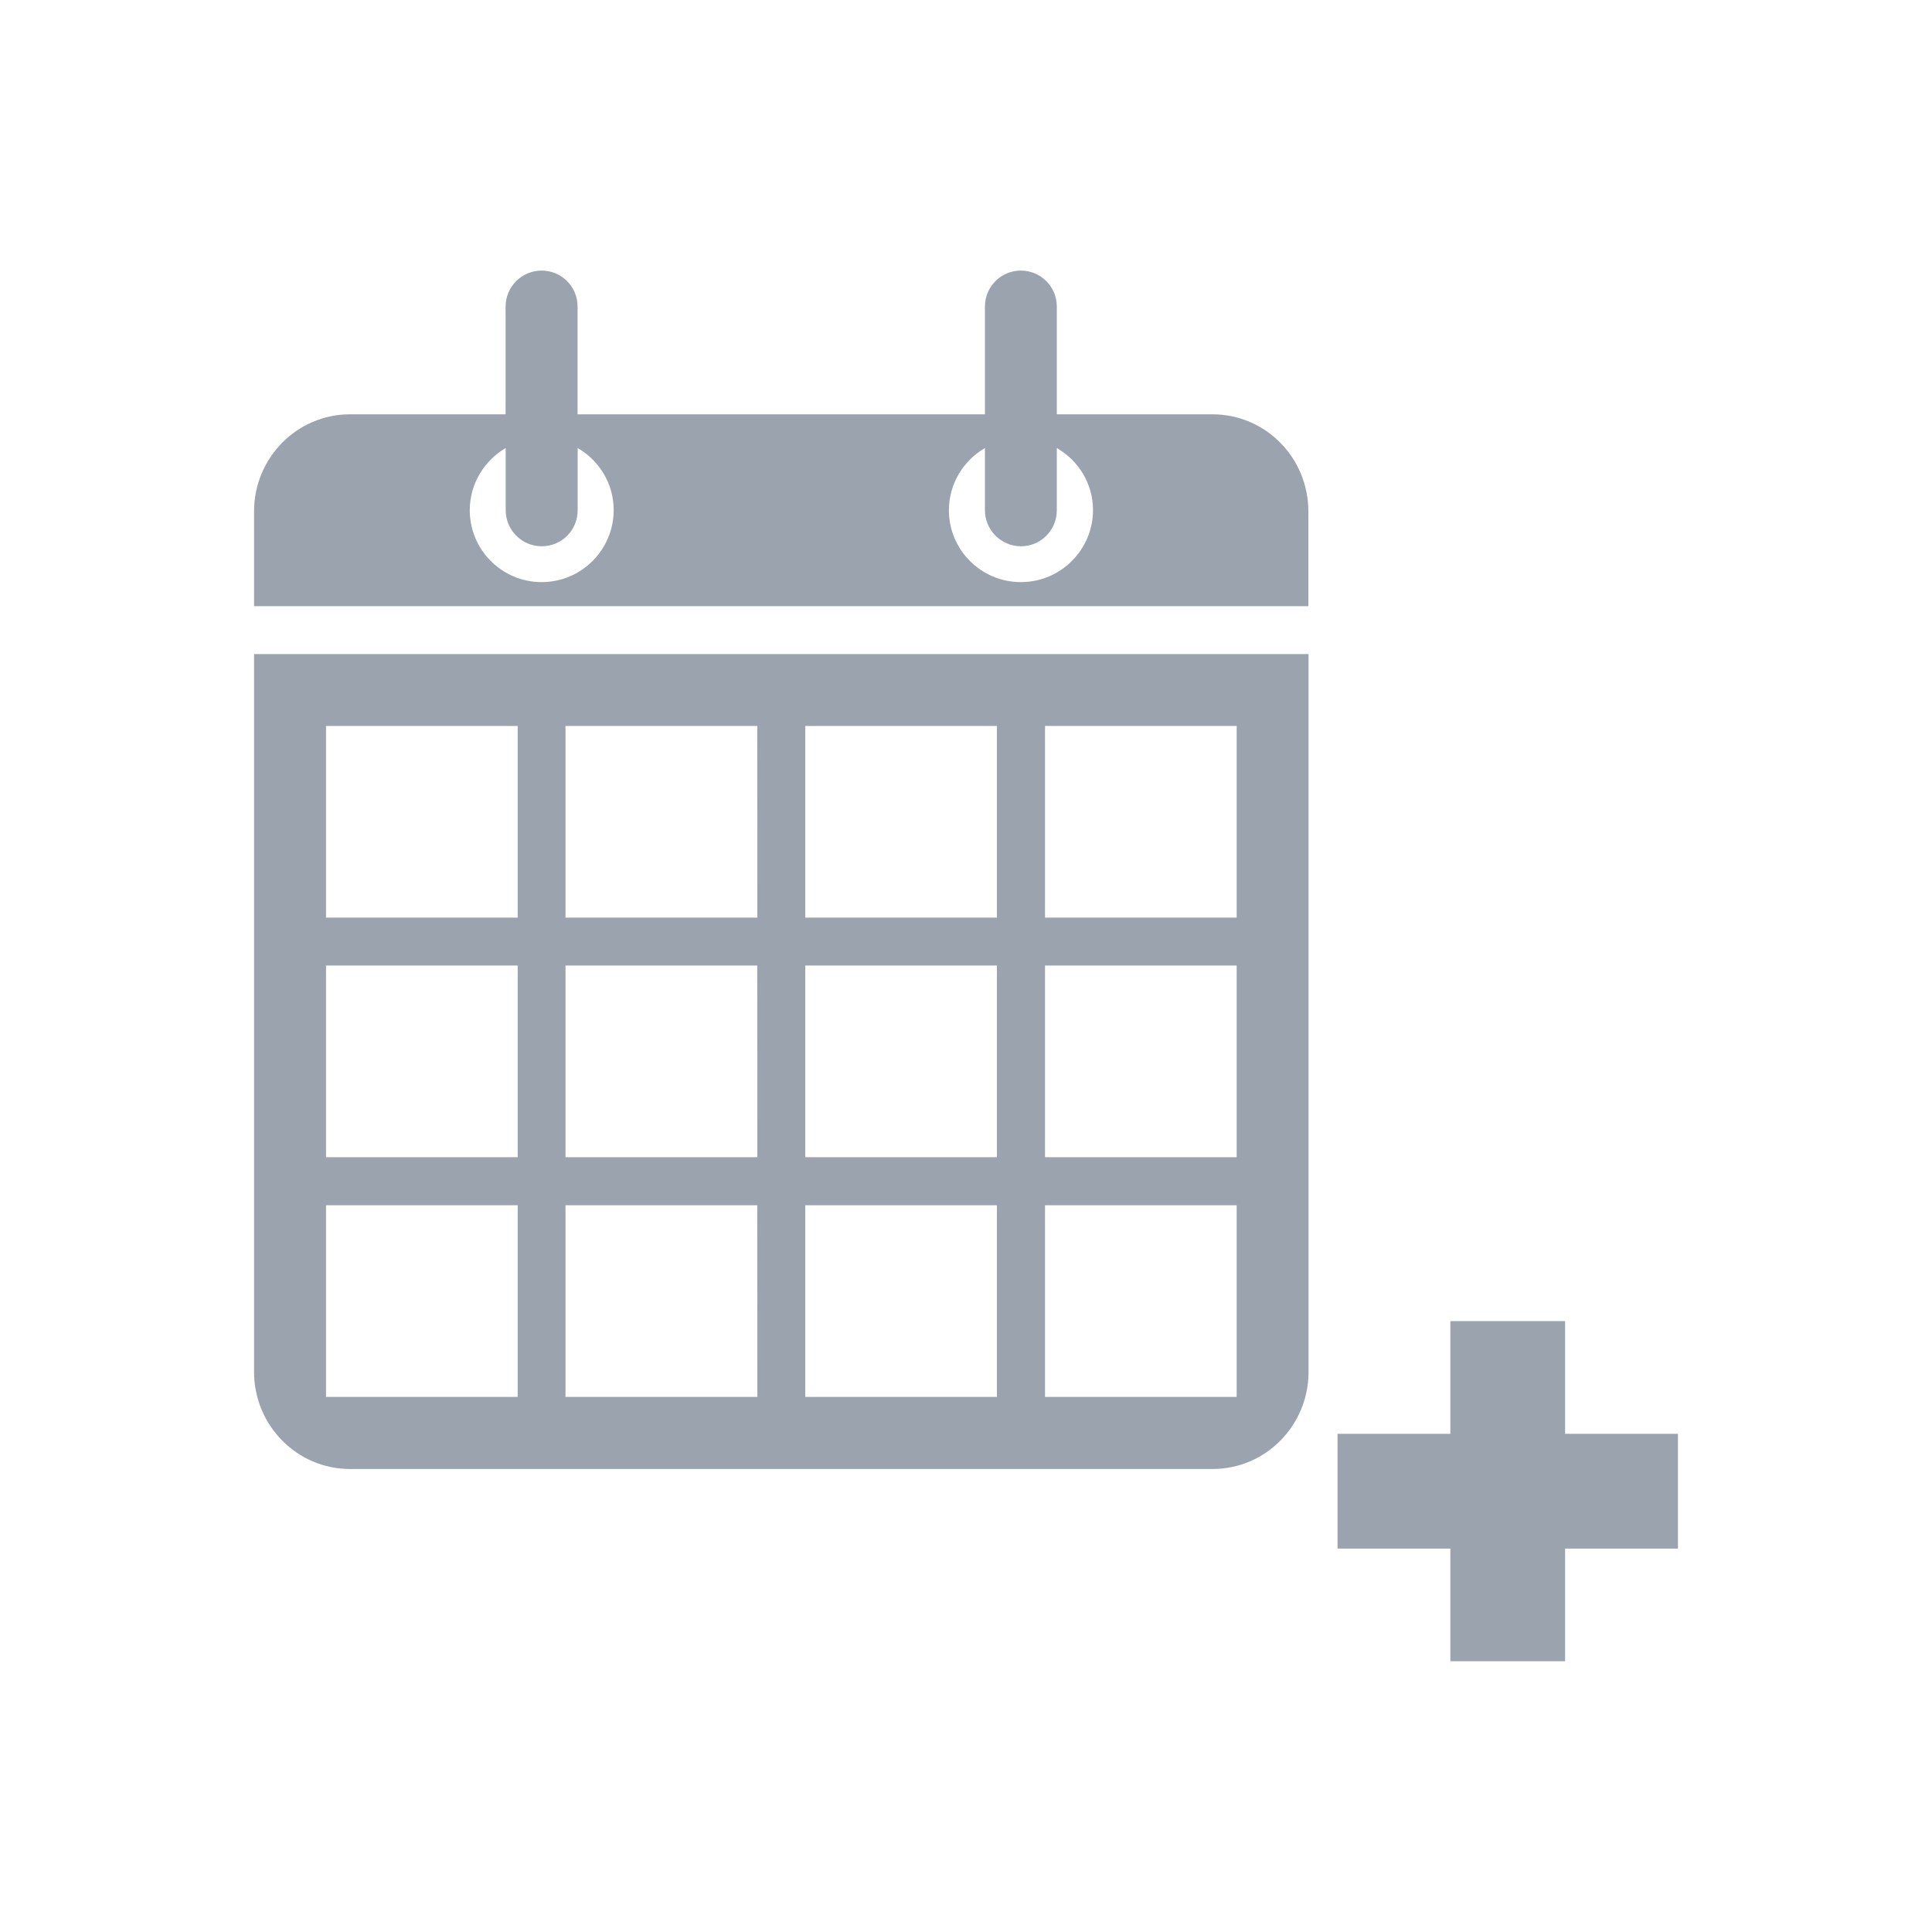 <?xml version="1.0" encoding="utf-8"?>
<!-- Generator: Adobe Illustrator 16.0.0, SVG Export Plug-In . SVG Version: 6.00 Build 0)  -->
<!DOCTYPE svg PUBLIC "-//W3C//DTD SVG 1.1//EN" "http://www.w3.org/Graphics/SVG/1.1/DTD/svg11.dtd">
<svg version="1.1" id="Calque_1" xmlns="http://www.w3.org/2000/svg" xmlns:xlink="http://www.w3.org/1999/xlink" x="0px" y="0px"
	 width="20px" height="20px" viewBox="0 0 20 20" enable-background="new 0 0 20 20" xml:space="preserve">
<g>
	<rect x="15.014" y="13.676" fill="#9BA3AF" width="1.188" height="3.521"/>
	<rect x="13.846" y="14.843" fill="#9BA3AF" width="3.524" height="1.188"/>
</g>
<path fill="#9BA3AF" d="M2.63,6.771v7.431c0,0.554,0.445,1.005,0.992,1.005h8.931c0.549,0,0.993-0.451,0.993-1.005V6.771H2.63z
	 M5.359,14.461H3.375v-1.984h1.984V14.461z M5.359,11.979H3.375V9.995h1.984V11.979z M5.359,9.499H3.375V7.515h1.984V9.499z
	 M7.84,14.461H5.854v-1.984h1.985L7.84,14.461L7.84,14.461z M7.84,11.979H5.854V9.995h1.985L7.84,11.979L7.84,11.979z M7.84,9.499
	H5.854V7.515h1.985L7.84,9.499L7.84,9.499z M10.32,14.461H8.336v-1.984h1.984V14.461L10.32,14.461z M10.32,11.979H8.336V9.995h1.984
	V11.979L10.32,11.979z M10.32,9.499H8.336V7.515h1.984V9.499L10.32,9.499z M12.802,14.461h-1.984v-1.984h1.984V14.461z
	 M12.802,11.979h-1.984V9.995h1.984V11.979z M12.802,9.499h-1.984V7.515h1.984V9.499z"/>
<path fill="#9BA3AF" d="M12.552,4.289H10.94V3.173c0-0.206-0.167-0.372-0.372-0.372c-0.206,0-0.372,0.167-0.372,0.372v1.116H5.979
	V3.173c0-0.206-0.167-0.372-0.372-0.372c-0.205,0-0.373,0.167-0.373,0.372v1.116H3.622c-0.547,0-0.992,0.45-0.992,1.005V6.15l0,0
	v0.125h10.914V6.15l0,0V5.294C13.544,4.739,13.101,4.289,12.552,4.289z M5.607,6.026c-0.41,0-0.744-0.333-0.744-0.744
	c0-0.275,0.151-0.515,0.372-0.644v0.644c0,0.205,0.167,0.373,0.373,0.373c0.207,0,0.372-0.167,0.372-0.373V4.638
	c0.223,0.129,0.373,0.369,0.373,0.644C6.351,5.693,6.018,6.026,5.607,6.026z M10.568,6.026c-0.411,0-0.745-0.333-0.745-0.744
	c0-0.275,0.151-0.515,0.373-0.644v0.644c0,0.205,0.168,0.373,0.373,0.373c0.206,0,0.371-0.167,0.371-0.373V4.638
	c0.224,0.129,0.375,0.369,0.375,0.644C11.313,5.693,10.979,6.026,10.568,6.026z"/>
</svg>
